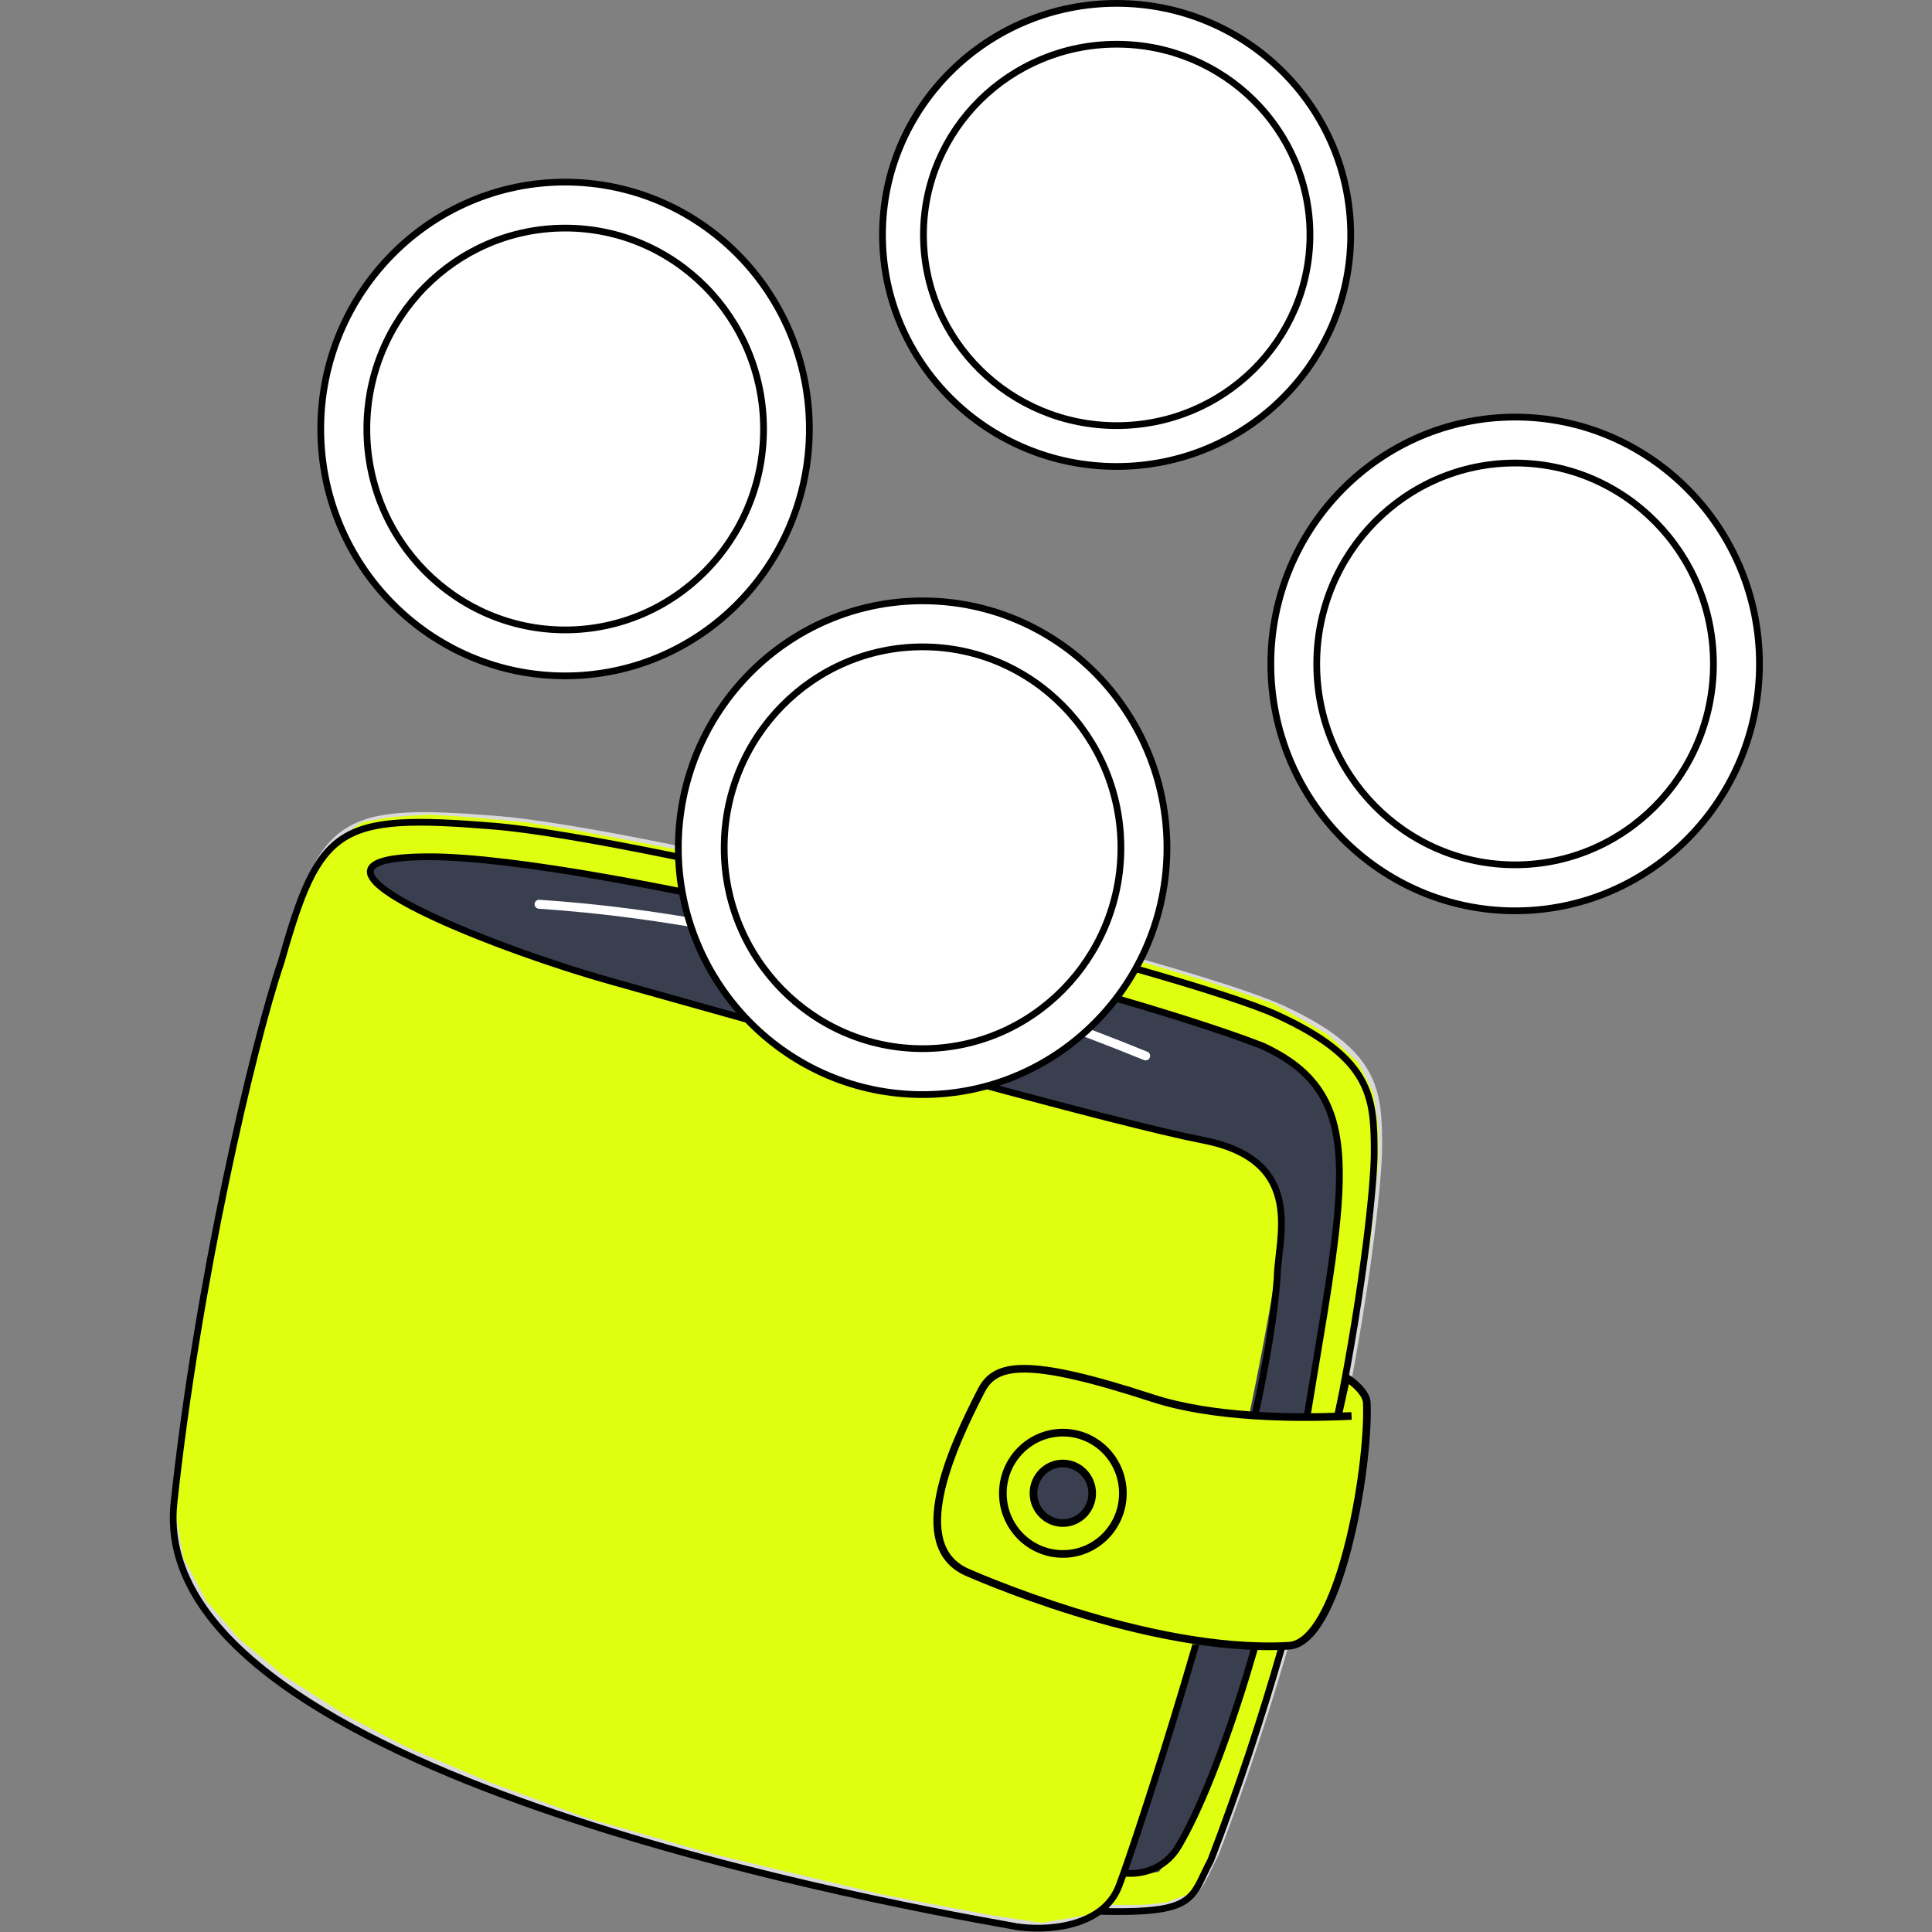 <svg width="74" height="74" viewBox="0 0 74 74" fill="none" xmlns="http://www.w3.org/2000/svg">
<rect x="0" y="0" width="74" height="74" fill="#808080" stroke="none"/>
<path fill-rule="evenodd" clip-rule="evenodd" d="M19.061 31.255C17.569 31.133 16.398 31.071 15.46 31.13C14.522 31.189 13.803 31.369 13.223 31.743C12.642 32.117 12.217 32.675 11.847 33.457C11.477 34.235 11.157 35.247 10.791 36.541C9.678 39.817 7.568 48.957 6.675 57.305C6.4 59.874 7.917 62.107 10.389 64.017C12.863 65.929 16.324 67.543 20.015 68.877C27.399 71.547 35.746 73.114 39.073 73.701L39.076 73.701C39.614 73.785 40.458 73.805 41.253 73.593C41.625 73.493 41.991 73.341 42.31 73.117C43.223 73.138 43.902 73.119 44.418 73.055C44.95 72.99 45.319 72.876 45.596 72.701C45.875 72.523 46.046 72.292 46.194 72.02C46.265 71.891 46.332 71.75 46.403 71.601L46.403 71.601L46.411 71.584C46.486 71.428 46.565 71.261 46.661 71.081L46.666 71.073L46.669 71.064C47.752 68.247 48.663 65.454 49.425 62.788L49.111 62.819C48.359 65.44 47.462 68.184 46.398 70.951C46.3 71.134 46.219 71.304 46.146 71.458L46.14 71.472L46.14 71.472C46.068 71.624 46.004 71.758 45.937 71.88C45.801 72.128 45.66 72.312 45.439 72.453C45.214 72.595 44.893 72.701 44.382 72.764C43.95 72.817 43.39 72.839 42.651 72.829C42.861 72.616 43.035 72.357 43.154 72.043C43.192 71.943 43.239 71.815 43.295 71.659C43.443 71.673 43.636 71.686 43.831 71.691C44.077 71.696 44.342 71.689 44.52 71.645L44.548 71.638L44.571 71.621C44.775 71.471 44.991 71.215 45.215 70.879C45.441 70.54 45.681 70.109 45.93 69.598C46.429 68.576 46.969 67.225 47.508 65.632C47.802 64.764 48.096 63.823 48.383 62.824L48.081 62.81C47.802 63.78 47.516 64.694 47.23 65.538C46.694 67.124 46.158 68.462 45.666 69.47C45.421 69.973 45.187 70.392 44.971 70.716C44.764 71.028 44.578 71.243 44.421 71.366C44.283 71.395 44.068 71.403 43.838 71.397C43.682 71.394 43.526 71.384 43.396 71.374C43.939 69.823 45.036 66.468 46.136 62.67L45.84 62.634C44.702 66.56 43.57 70.004 43.057 71.453C42.985 71.656 42.925 71.82 42.88 71.939C42.59 72.7 41.923 73.11 41.177 73.309C40.431 73.509 39.63 73.49 39.123 73.411C35.796 72.825 27.472 71.261 20.114 68.601C16.434 67.271 13.006 65.669 10.568 63.785C8.127 61.899 6.708 59.755 6.966 57.336C7.858 49.002 9.965 39.88 11.07 36.632L11.07 36.632L11.072 36.625C11.439 35.329 11.754 34.337 12.112 33.582C12.468 32.83 12.863 32.324 13.382 31.989C13.903 31.654 14.565 31.48 15.479 31.423C16.393 31.365 17.545 31.425 19.037 31.547C22.006 31.79 28.597 33.18 34.907 34.721C38.06 35.491 41.139 36.298 43.655 37.016C46.176 37.735 48.121 38.361 49.014 38.772C50.812 39.598 51.708 40.364 52.162 41.168C52.618 41.973 52.645 42.84 52.645 43.92C52.645 45.026 52.277 48.848 51.24 54.043H51.484L51.541 54.034C52.571 48.854 52.938 45.042 52.938 43.92C52.938 42.848 52.916 41.905 52.418 41.023C51.919 40.141 50.957 39.342 49.136 38.505C48.219 38.084 46.252 37.451 43.736 36.733C41.215 36.014 38.132 35.207 34.977 34.436C28.67 32.896 22.057 31.499 19.061 31.255ZM50.363 54.043C50.375 53.97 50.387 53.897 50.399 53.823C50.489 53.276 50.577 52.75 50.662 52.245L50.662 52.244C50.92 50.695 51.147 49.336 51.314 48.141C51.534 46.556 51.65 45.248 51.591 44.158C51.531 43.066 51.296 42.181 50.807 41.45C50.318 40.717 49.585 40.152 48.555 39.68L48.555 39.68L48.547 39.676C45.505 38.499 39.115 36.688 32.696 35.172C26.28 33.656 19.808 32.429 16.61 32.429C15.811 32.429 15.234 32.483 14.849 32.584C14.657 32.634 14.502 32.7 14.39 32.785C14.276 32.872 14.201 32.986 14.193 33.124C14.185 33.256 14.24 33.383 14.32 33.497C14.401 33.612 14.518 33.729 14.66 33.846C14.945 34.08 15.353 34.331 15.843 34.59C17.799 35.625 21.16 36.826 23.612 37.51C24.335 37.711 25.298 37.982 26.422 38.298L26.422 38.298C32.369 39.972 42.832 42.917 46.217 43.576C47.202 43.768 47.854 44.095 48.282 44.489C48.708 44.881 48.924 45.35 49.022 45.845C49.12 46.343 49.099 46.867 49.051 47.365C49.036 47.52 49.019 47.675 49.001 47.826L49.001 47.826C48.964 48.148 48.929 48.453 48.928 48.708C48.819 50.169 48.502 52.016 48.065 54.03L48.158 54.043H48.362C48.797 52.035 49.112 50.19 49.221 48.724L49.221 48.725V48.714C49.221 48.474 49.254 48.196 49.29 47.883C49.308 47.728 49.327 47.565 49.343 47.394C49.392 46.887 49.417 46.329 49.31 45.788C49.202 45.244 48.961 44.715 48.48 44.273C48.001 43.833 47.295 43.487 46.273 43.288C42.902 42.632 32.46 39.693 26.509 38.018L26.509 38.018C25.383 37.701 24.417 37.429 23.691 37.227C21.249 36.546 17.91 35.352 15.98 34.331C15.497 34.076 15.109 33.835 14.847 33.619C14.715 33.511 14.62 33.414 14.56 33.328C14.499 33.242 14.484 33.181 14.486 33.141C14.488 33.108 14.504 33.067 14.568 33.018C14.636 32.966 14.749 32.913 14.924 32.868C15.271 32.776 15.819 32.722 16.61 32.722C19.768 32.722 26.207 33.94 32.628 35.457C39.042 36.972 45.413 38.779 48.437 39.949C49.432 40.405 50.114 40.94 50.563 41.613C51.014 42.287 51.24 43.114 51.298 44.174C51.355 45.235 51.243 46.519 51.023 48.1C50.857 49.291 50.631 50.645 50.373 52.193L50.373 52.193L50.372 52.196C50.288 52.701 50.2 53.228 50.11 53.776C50.095 53.865 50.08 53.954 50.065 54.043H50.363Z" fill="#D9D9D9"/>
<path d="M11.625 34.231L12.603 32.373L13.874 31.493L14.95 31.297L16.417 31.199L17.982 31.297L20.134 31.493L21.992 31.786L26.1 32.569L32.555 33.938L37.543 35.209L42.531 36.481L46.15 37.557L48.791 38.437L50.844 39.611L52.018 40.686L52.605 41.86L52.801 43.229V44.501L52.605 46.261L52.507 47.435L52.214 49.293L51.92 51.054L51.529 53.108L51.431 53.694L49.182 63.084L48.693 64.746L47.813 67.387L47.03 69.637L46.541 70.908L46.052 71.788L45.856 72.18L45.465 72.571L44.683 72.864L43.803 72.962H42.727H42.238L41.651 73.353L39.89 73.647L37.934 73.353L33.826 72.571L27.273 71.006L22.481 69.637L18.764 68.267L15.537 66.898L13.287 65.724L10.842 64.16L9.18 62.79L7.908 61.323L7.028 59.66L6.734 57.998L7.126 53.89L8.299 47.337L9.473 41.86L10.94 36.481L11.625 34.231Z" fill="#E0FE10"/>
<path d="M15.337 32.768C21.303 32.083 48.786 39.32 49.667 40.883C49.928 41.079 50.586 41.824 51.134 43.232C51.916 45.971 50.025 55.067 48.982 59.272C47.026 67.683 45.461 70.129 45.07 70.813L44.385 71.693C43.896 71.791 42.957 71.889 43.114 71.498C45.461 66.314 49.275 48.611 49.08 46.46C48.923 44.738 47.254 43.917 46.439 43.721C42.075 43.066 20.716 36.873 18.756 35.993C18.107 35.702 11.622 33.355 15.337 32.768Z" fill="#393F4F"/>
<path fill-rule="evenodd" clip-rule="evenodd" d="M18.903 31.512C17.411 31.39 16.241 31.329 15.305 31.388C14.368 31.447 13.652 31.627 13.076 31.998C12.499 32.37 12.076 32.925 11.706 33.705C11.338 34.482 11.018 35.493 10.651 36.787C9.539 40.061 7.429 49.2 6.536 57.547C6.262 60.108 7.773 62.335 10.243 64.243C12.715 66.154 16.174 67.767 19.864 69.101C27.247 71.77 35.593 73.337 38.92 73.924L38.922 73.924C39.458 74.008 40.3 74.028 41.092 73.816C41.465 73.716 41.831 73.564 42.149 73.339C43.064 73.361 43.744 73.342 44.26 73.278C44.79 73.213 45.157 73.099 45.43 72.926C45.706 72.751 45.875 72.522 46.023 72.252C46.093 72.124 46.16 71.983 46.231 71.834L46.239 71.817C46.313 71.661 46.393 71.493 46.489 71.313L46.493 71.306L46.496 71.299C47.565 68.52 48.466 65.764 49.221 63.132L48.944 63.16C48.198 65.752 47.309 68.464 46.258 71.198C46.16 71.382 46.079 71.552 46.006 71.706L45.999 71.72L45.999 71.72C45.927 71.871 45.863 72.006 45.796 72.129C45.66 72.378 45.517 72.565 45.292 72.708C45.064 72.853 44.74 72.959 44.228 73.022C43.786 73.076 43.213 73.098 42.452 73.087C42.674 72.869 42.858 72.603 42.981 72.278C43.02 72.175 43.069 72.041 43.127 71.88C43.985 71.938 44.789 71.552 45.237 70.803C46.016 69.502 46.955 67.184 47.852 64.264C47.962 63.905 48.072 63.536 48.181 63.16L47.916 63.147C47.813 63.502 47.709 63.849 47.605 64.188C46.71 67.103 45.779 69.397 45.016 70.67C44.633 71.31 43.956 71.653 43.217 71.626C43.752 70.097 44.84 66.775 45.934 63.002L45.674 62.971C44.545 66.859 43.426 70.261 42.917 71.7C42.845 71.903 42.786 72.066 42.74 72.186C42.447 72.954 41.774 73.366 41.025 73.567C40.277 73.767 39.473 73.748 38.964 73.669C35.637 73.082 27.311 71.519 19.952 68.858C16.271 67.527 12.841 65.925 10.401 64.039C7.958 62.152 6.533 60.002 6.792 57.575C7.684 49.239 9.792 40.116 10.897 36.867L10.897 36.867L10.899 36.86C11.265 35.564 11.581 34.571 11.939 33.815C12.297 33.061 12.693 32.552 13.216 32.215C13.74 31.877 14.406 31.703 15.321 31.645C16.237 31.588 17.39 31.648 18.882 31.77C21.853 32.013 28.445 33.404 34.755 34.945C37.908 35.715 40.987 36.521 43.504 37.239C46.024 37.958 47.97 38.585 48.865 38.996C50.664 39.823 51.564 40.591 52.022 41.4C52.479 42.21 52.506 43.081 52.506 44.16C52.506 45.261 52.143 49.041 51.121 54.186H51.327L51.386 54.176C52.402 49.046 52.764 45.274 52.764 44.16C52.764 43.087 52.742 42.15 52.246 41.273C51.75 40.394 50.792 39.597 48.972 38.761C48.057 38.341 46.091 37.709 43.575 36.991C41.054 36.272 37.972 35.464 34.816 34.694C28.51 33.154 21.898 31.757 18.903 31.512ZM51.345 54.381L51.343 54.382H51.335H51.082C50.565 56.96 49.884 59.873 49.002 62.957L49.279 62.929C50.154 59.855 50.831 56.952 51.345 54.381ZM48.236 62.966C48.966 60.408 49.65 57.47 50.172 54.382H49.91C49.387 57.468 48.702 60.403 47.971 62.954L48.236 62.966ZM45.989 62.812C46.113 62.383 46.237 61.948 46.36 61.51C47.028 59.137 47.672 56.657 48.167 54.382H48.01H47.996L47.996 54.38L47.906 54.368C47.414 56.622 46.775 59.081 46.112 61.44C45.985 61.891 45.857 62.339 45.73 62.781L45.989 62.812ZM47.947 54.176L48.017 54.186H48.209C48.633 52.214 48.94 50.405 49.047 48.964L49.048 48.964V48.954C49.048 48.714 49.08 48.433 49.116 48.12C49.134 47.965 49.153 47.802 49.169 47.632C49.218 47.126 49.242 46.57 49.136 46.031C49.029 45.49 48.79 44.966 48.312 44.526C47.836 44.089 47.133 43.745 46.113 43.546C42.742 42.889 32.298 39.95 26.347 38.275C25.221 37.958 24.256 37.687 23.53 37.484C21.087 36.803 17.747 35.608 15.815 34.587C15.332 34.331 14.943 34.09 14.679 33.873C14.547 33.764 14.45 33.666 14.389 33.579C14.327 33.49 14.309 33.426 14.312 33.381C14.315 33.341 14.334 33.296 14.401 33.244C14.472 33.19 14.587 33.137 14.763 33.091C15.113 32.999 15.662 32.945 16.453 32.945C19.614 32.945 26.055 34.164 32.476 35.68C38.891 37.195 45.263 39.002 48.288 40.173C49.284 40.63 49.97 41.166 50.422 41.843C50.874 42.521 51.101 43.352 51.159 44.413C51.217 45.476 51.104 46.762 50.884 48.343C50.718 49.535 50.492 50.888 50.234 52.436C50.149 52.943 50.061 53.47 49.971 54.019C49.962 54.075 49.953 54.13 49.943 54.186H50.205C50.212 54.144 50.219 54.102 50.226 54.061C50.316 53.514 50.404 52.988 50.488 52.482L50.488 52.482L50.488 52.482C50.747 50.933 50.974 49.574 51.14 48.379C51.361 46.794 51.476 45.488 51.417 44.399C51.358 43.309 51.123 42.428 50.636 41.7C50.15 40.971 49.419 40.407 48.392 39.936L48.392 39.936L48.384 39.933C45.344 38.756 38.955 36.945 32.535 35.429C26.119 33.914 19.649 32.687 16.453 32.687C15.655 32.687 15.08 32.74 14.697 32.841C14.506 32.892 14.354 32.956 14.245 33.039C14.133 33.124 14.062 33.233 14.055 33.365C14.047 33.492 14.099 33.614 14.178 33.727C14.258 33.841 14.373 33.956 14.515 34.072C14.799 34.306 15.206 34.556 15.694 34.815C17.649 35.849 21.009 37.05 23.461 37.733C24.184 37.934 25.147 38.205 26.27 38.522L26.27 38.522C32.218 40.196 42.68 43.14 46.064 43.799C47.052 43.992 47.706 44.32 48.137 44.717C48.567 45.112 48.784 45.584 48.883 46.081C48.982 46.582 48.961 47.108 48.913 47.607C48.898 47.763 48.88 47.919 48.862 48.07C48.825 48.391 48.79 48.695 48.789 48.949C48.682 50.387 48.373 52.199 47.947 54.176Z" fill="black"/>
<path d="M37.587 53.257C38.119 52.226 39.31 51.973 44.14 53.551C46.477 54.314 49.584 54.312 51.242 54.256L51.57 52.768C51.831 52.931 52.352 53.355 52.352 53.746C52.45 56.289 51.276 63.038 49.32 63.038C43.941 63.331 36.998 60.201 36.998 60.201C34.796 59.171 36.383 55.588 37.587 53.257Z" fill="#E0FE10"/>
<path d="M51.768 54.235C51.616 54.242 51.439 54.25 51.242 54.256M51.242 54.256C49.584 54.312 46.477 54.314 44.14 53.551C39.31 51.973 38.119 52.226 37.587 53.257C36.383 55.588 34.796 59.171 36.998 60.201C36.998 60.201 43.941 63.331 49.32 63.038C51.276 63.038 52.45 56.289 52.352 53.746C52.352 53.355 51.831 52.931 51.57 52.768L51.242 54.256Z" stroke="black" stroke-width="0.293"/>
<path d="M43.009 57.197C43.009 58.482 41.979 59.52 40.711 59.52C39.443 59.52 38.412 58.482 38.412 57.197C38.412 55.912 39.443 54.873 40.711 54.873C41.979 54.873 43.009 55.912 43.009 57.197Z" stroke="black" stroke-width="0.293"/>
<path d="M41.833 57.196C41.833 57.827 41.328 58.336 40.709 58.336C40.09 58.336 39.584 57.827 39.584 57.196C39.584 56.564 40.09 56.055 40.709 56.055C41.328 56.055 41.833 56.564 41.833 57.196Z" fill="#393F4F" stroke="black" stroke-width="0.293"/>
<path d="M51.735 8.998C51.735 13.895 47.721 17.867 42.768 17.867C37.814 17.867 33.801 13.895 33.801 8.998C33.801 4.101 37.814 0.129 42.768 0.129C47.721 0.129 51.735 4.101 51.735 8.998Z" fill="white" stroke="black" stroke-width="0.258"/>
<path d="M50.175 8.998C50.175 13.03 46.863 16.302 42.773 16.302C38.684 16.302 35.371 13.03 35.371 8.998C35.371 4.965 38.684 1.694 42.773 1.694C46.863 1.694 50.175 4.965 50.175 8.998Z" fill="white" stroke="black" stroke-width="0.258"/>
<path d="M31.001 16.431C31.001 21.654 26.81 25.887 21.643 25.887C16.476 25.887 12.285 21.654 12.285 16.431C12.285 11.207 16.476 6.975 21.643 6.975C26.81 6.975 31.001 11.207 31.001 16.431Z" fill="white" stroke="black" stroke-width="0.258"/>
<path d="M29.246 16.432C29.246 20.683 25.843 24.127 21.648 24.127C17.454 24.127 14.051 20.683 14.051 16.432C14.051 12.18 17.454 8.736 21.648 8.736C25.843 8.736 29.246 12.18 29.246 16.432Z" fill="white" stroke="black" stroke-width="0.258"/>
<path d="M20.648 34.635C24.951 34.922 32.867 35.968 43.881 40.443" stroke="white" stroke-width="0.344" stroke-linecap="round" stroke-linejoin="round"/>
<path d="M44.697 32.47C44.697 37.693 40.506 41.925 35.339 41.925C30.172 41.925 25.981 37.693 25.981 32.47C25.981 27.246 30.172 23.014 35.339 23.014C40.506 23.014 44.697 27.246 44.697 32.47Z" fill="white" stroke="black" stroke-width="0.258"/>
<path d="M42.934 32.471C42.934 36.722 39.531 40.166 35.336 40.166C31.142 40.166 27.738 36.722 27.738 32.471C27.738 28.219 31.142 24.776 35.336 24.776C39.531 24.776 42.934 28.219 42.934 32.471Z" fill="white" stroke="black" stroke-width="0.258"/>
<path d="M67.392 25.431C67.392 30.654 63.201 34.886 58.034 34.886C52.867 34.886 48.676 30.654 48.676 25.431C48.676 20.207 52.867 15.975 58.034 15.975C63.201 15.975 67.392 20.207 67.392 25.431Z" fill="white" stroke="black" stroke-width="0.258"/>
<path d="M65.629 25.43C65.629 29.681 62.226 33.125 58.031 33.125C53.837 33.125 50.434 29.681 50.434 25.43C50.434 21.178 53.837 17.735 58.031 17.735C62.226 17.735 65.629 21.178 65.629 25.43Z" fill="white" stroke="black" stroke-width="0.258"/>
</svg>
